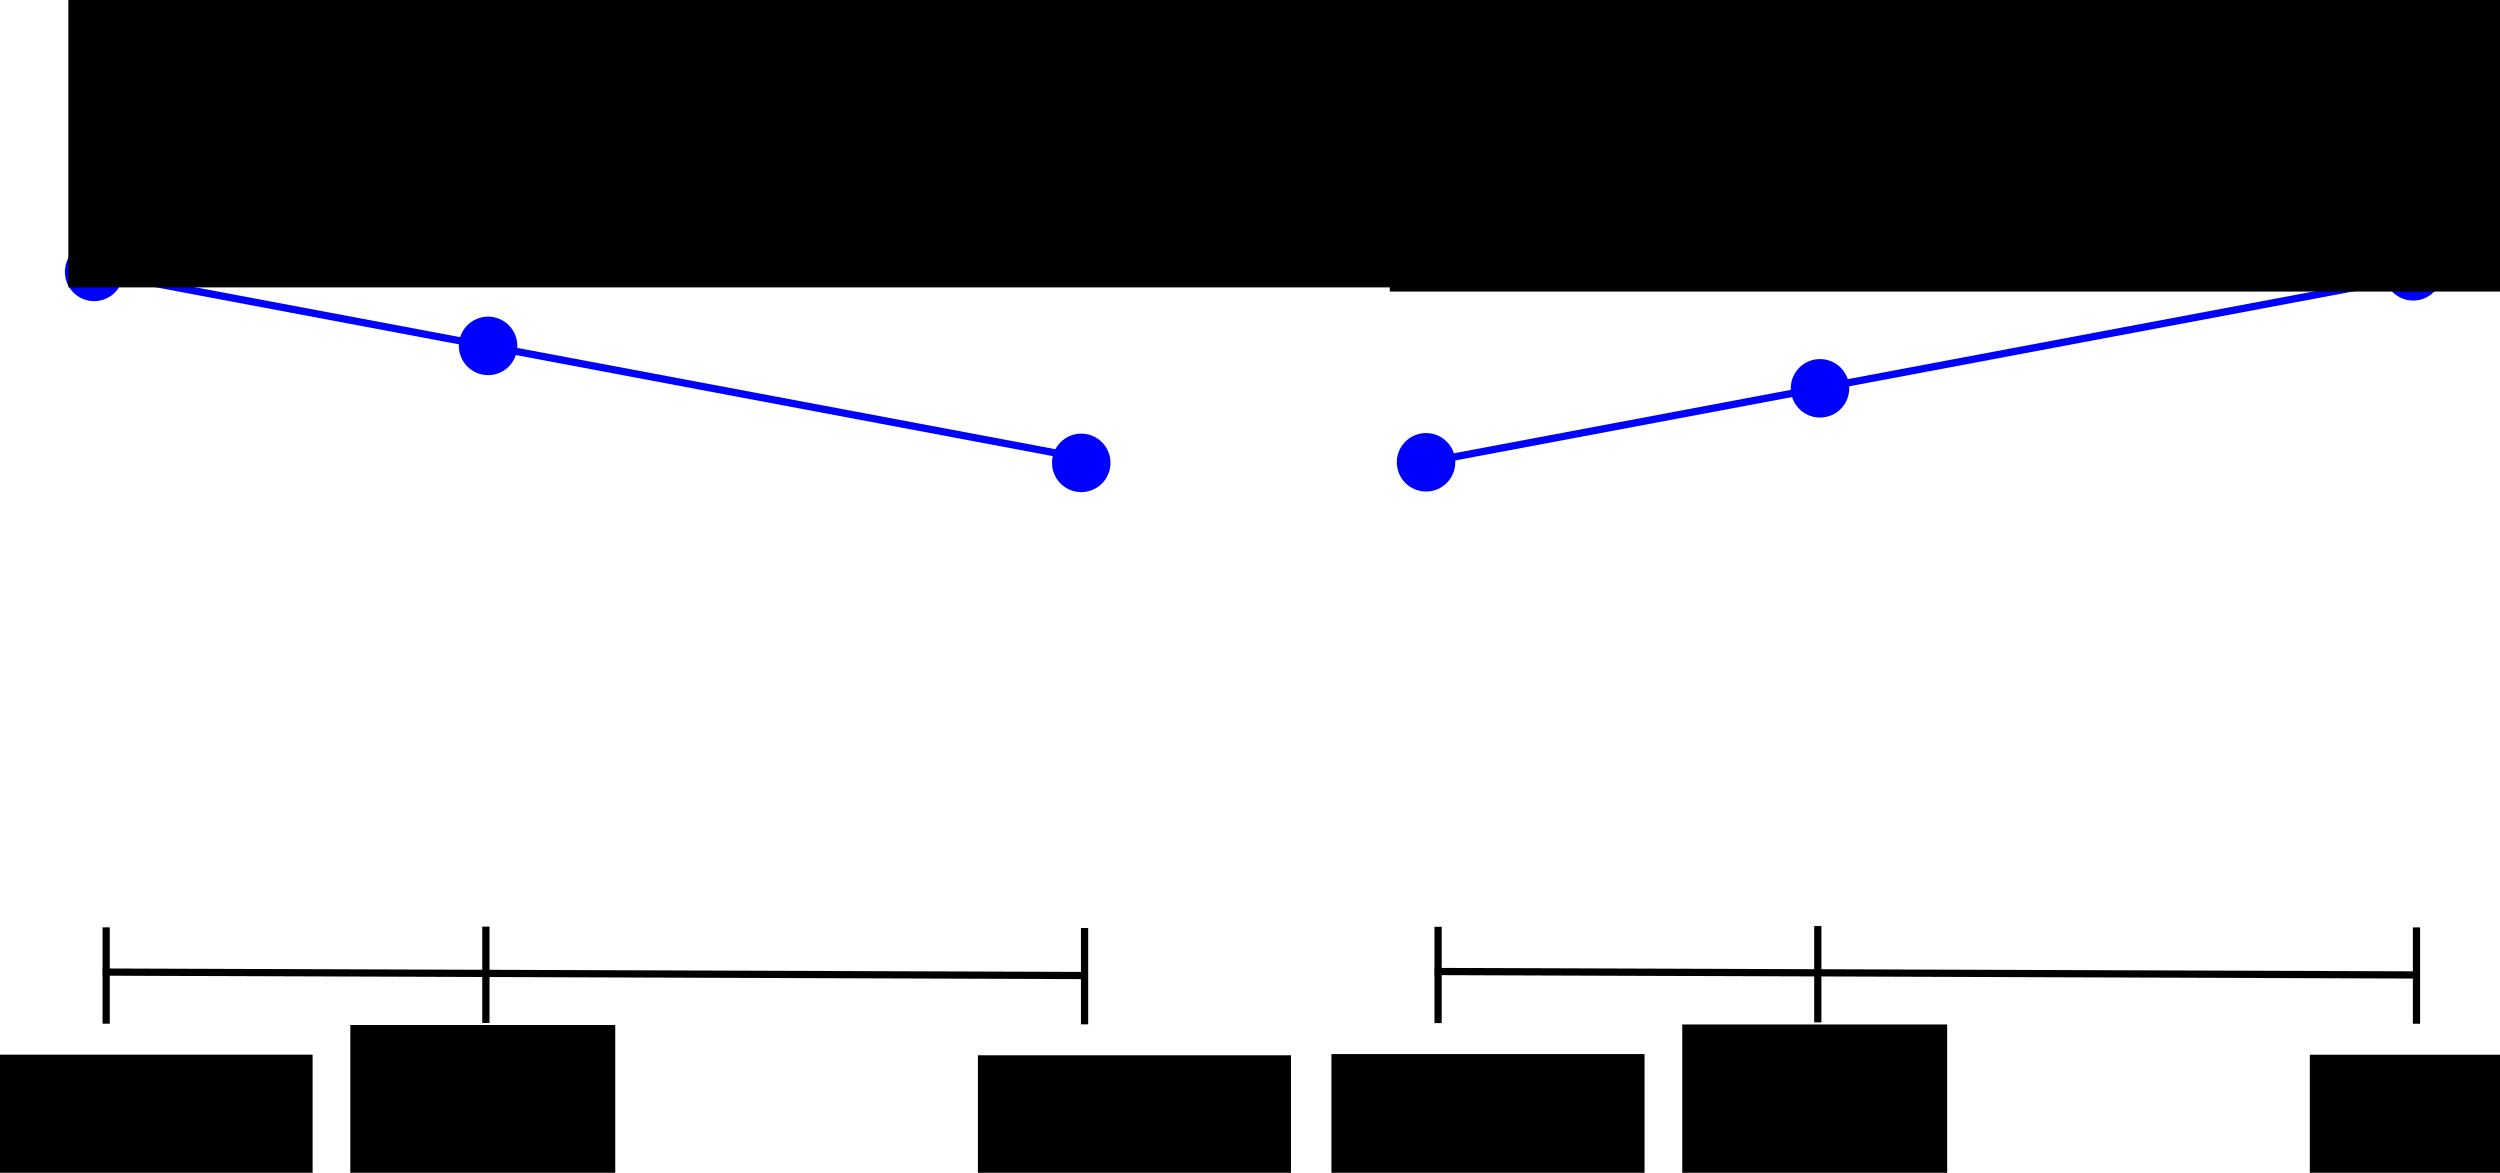 <?xml version="1.0" encoding="UTF-8" standalone="no"?>
<!-- Created with Inkscape (http://www.inkscape.org/) -->

<svg
   xmlns:dc="http://purl.org/dc/elements/1.1/"
   xmlns:cc="http://creativecommons.org/ns#"
   xmlns:rdf="http://www.w3.org/1999/02/22-rdf-syntax-ns#"
   xmlns:svg="http://www.w3.org/2000/svg"
   xmlns="http://www.w3.org/2000/svg"
   xmlns:sodipodi="http://sodipodi.sourceforge.net/DTD/sodipodi-0.dtd"
   xmlns:inkscape="http://www.inkscape.org/namespaces/inkscape"
   width="1038.005"
   height="486.946"
   id="svg2"
   version="1.1"
   inkscape:version="0.48.4 r9939"
   sodipodi:docname="New document 1">
  <defs
     id="defs4" />
  <sodipodi:namedview
     id="base"
     pagecolor="#ffffff"
     bordercolor="#666666"
     borderopacity="1.0"
     inkscape:pageopacity="0.0"
     inkscape:pageshadow="2"
     inkscape:zoom="0.7"
     inkscape:cx="314.79576"
     inkscape:cy="292.4129"
     inkscape:document-units="px"
     inkscape:current-layer="layer1"
     showgrid="false"
     fit-margin-top="0"
     fit-margin-left="0"
     fit-margin-right="0"
     fit-margin-bottom="0"
     inkscape:window-width="1600"
     inkscape:window-height="824"
     inkscape:window-x="0"
     inkscape:window-y="24"
     inkscape:window-maximized="1" />
  <g
     inkscape:label="Layer 1"
     inkscape:groupmode="layer"
     id="layer1"
     transform="translate(-60.204,-405.894)">
    <path
       style="fill:none;stroke:#000000;stroke-width:3;stroke-linecap:butt;stroke-linejoin:miter;stroke-opacity:1"
       d="M 102.857,809.505 510,810.934"
       id="path2987"
       inkscape:connector-curvature="0" />
    <path
       style="fill:none;stroke:#0000ff;stroke-width:3.026;stroke-linecap:butt;stroke-linejoin:miter;stroke-opacity:1"
       d="m 104.364,519.775 406.986,76.603"
       id="path2987-6"
       inkscape:connector-curvature="0" />
    <path
       style="fill:none;stroke:#000000;stroke-width:3;stroke-linecap:butt;stroke-linejoin:miter;stroke-opacity:1"
       d="m 104.286,522.666 0,-40"
       id="path3007"
       inkscape:connector-curvature="0"
       transform="translate(0,308.268)" />
    <flowRoot
       xml:space="preserve"
       id="flowRoot3009"
       style="font-size:40px;font-style:normal;font-weight:normal;line-height:125%;letter-spacing:0px;word-spacing:0px;fill:#000000;fill-opacity:1;stroke:none;font-family:Sans"
       transform="translate(8.571,291.125)"><flowRegion
         id="flowRegion3011"><rect
           id="rect3013"
           width="130"
           height="55.714"
           x="51.429"
           y="552.666" /></flowRegion><flowPara
         id="flowPara3015"
         style="font-size:25px">Vote A</flowPara></flowRoot>    <path
       style="fill:none;stroke:#000000;stroke-width:3;stroke-linecap:butt;stroke-linejoin:miter;stroke-opacity:1"
       d="m 510.516,831.195 0,-40"
       id="path3007-4"
       inkscape:connector-curvature="0" />
    <flowRoot
       xml:space="preserve"
       id="flowRoot3009-2"
       style="font-size:40px;font-style:normal;font-weight:normal;line-height:125%;letter-spacing:0px;word-spacing:0px;fill:#000000;fill-opacity:1;stroke:none;font-family:Sans"
       transform="translate(414.802,291.386)"><flowRegion
         id="flowRegion3011-3"><rect
           id="rect3013-1"
           width="130"
           height="55.714"
           x="51.429"
           y="552.666" /></flowRegion><flowPara
         id="flowPara3015-9"
         style="font-size:25px">Vote B</flowPara></flowRoot>    <path
       sodipodi:type="arc"
       style="fill:#0000ff;stroke:none"
       id="path3047"
       sodipodi:cx="99.285713"
       sodipodi:cy="214.80876"
       sodipodi:rx="12.142858"
       sodipodi:ry="12.142858"
       d="m 111.429,214.809 c 0,6.706 -5.437,12.143 -12.143,12.143 -6.706,0 -12.143,-5.437 -12.143,-12.143 0,-6.706 5.437,-12.143 12.143,-12.143 6.706,0 12.143,5.437 12.143,12.143 z"
       transform="translate(0,303.982)" />
    <path
       sodipodi:type="arc"
       style="fill:#0000ff;stroke:none"
       id="path3047-7"
       sodipodi:cx="99.285713"
       sodipodi:cy="214.80876"
       sodipodi:rx="12.142858"
       sodipodi:ry="12.142858"
       d="m 111.429,214.809 c 0,6.706 -5.437,12.143 -12.143,12.143 -6.706,0 -12.143,-5.437 -12.143,-12.143 0,-6.706 5.437,-12.143 12.143,-12.143 6.706,0 12.143,5.437 12.143,12.143 z"
       transform="translate(409.857,383.268)" />
    <path
       sodipodi:type="arc"
       style="fill:#0000ff;stroke:none"
       id="path3047-6"
       sodipodi:cx="99.285713"
       sodipodi:cy="214.80876"
       sodipodi:rx="12.142858"
       sodipodi:ry="12.142858"
       d="m 111.429,214.809 c 0,6.706 -5.437,12.143 -12.143,12.143 -6.706,0 -12.143,-5.437 -12.143,-12.143 0,-6.706 5.437,-12.143 12.143,-12.143 6.706,0 12.143,5.437 12.143,12.143 z"
       transform="translate(163.571,334.696)" />
    <path
       style="fill:none;stroke:#000000;stroke-width:3;stroke-linecap:butt;stroke-linejoin:miter;stroke-opacity:1"
       d="m 261.945,830.624 0,-40"
       id="path3007-0"
       inkscape:connector-curvature="0" />
    <flowRoot
       xml:space="preserve"
       id="flowRoot3009-4"
       style="font-size:40px;font-style:normal;font-weight:normal;text-align:center;line-height:125%;letter-spacing:0px;word-spacing:0px;text-anchor:middle;fill:#000000;fill-opacity:1;stroke:none;font-family:Sans"
       transform="translate(154.23,278.815)"><flowRegion
         id="flowRegion3011-4"><rect
           id="rect3013-3"
           width="110"
           height="85.714"
           x="51.429"
           y="552.666"
           style="text-align:center;text-anchor:middle" /></flowRegion><flowPara
         id="flowPara3015-4"
         style="font-size:25px;text-align:center;text-anchor:middle">Mixed strategy</flowPara></flowRoot>    <path
       style="fill:none;stroke:#000000;stroke-width:3;stroke-linecap:butt;stroke-linejoin:miter;stroke-opacity:1"
       d="m 655.872,809.266 407.143,1.429"
       id="path2987-3"
       inkscape:connector-curvature="0" />
    <path
       style="fill:none;stroke:#0000ff;stroke-width:3.026;stroke-linecap:butt;stroke-linejoin:miter;stroke-opacity:1"
       d="M 657.379,596.853 1064.365,520.25"
       id="path2987-6-4"
       inkscape:connector-curvature="0" />
    <path
       style="fill:none;stroke:#000000;stroke-width:3;stroke-linecap:butt;stroke-linejoin:miter;stroke-opacity:1"
       d="m 657.301,830.695 0,-40"
       id="path3007-5"
       inkscape:connector-curvature="0" />
    <flowRoot
       xml:space="preserve"
       id="flowRoot3009-0"
       style="font-size:40px;font-style:normal;font-weight:normal;line-height:125%;letter-spacing:0px;word-spacing:0px;fill:#000000;fill-opacity:1;stroke:none;font-family:Sans"
       transform="translate(561.586,290.886)"><flowRegion
         id="flowRegion3011-0"><rect
           id="rect3013-32"
           width="130"
           height="55.714"
           x="51.429"
           y="552.666" /></flowRegion><flowPara
         id="flowPara3015-7"
         style="font-size:25px">Vote A</flowPara></flowRoot>    <path
       style="fill:none;stroke:#000000;stroke-width:3;stroke-linecap:butt;stroke-linejoin:miter;stroke-opacity:1"
       d="m 1063.531,830.956 0,-40"
       id="path3007-4-5"
       inkscape:connector-curvature="0" />
    <flowRoot
       xml:space="preserve"
       id="flowRoot3009-2-9"
       style="font-size:40px;font-style:normal;font-weight:normal;line-height:125%;letter-spacing:0px;word-spacing:0px;fill:#000000;fill-opacity:1;stroke:none;font-family:Sans"
       transform="translate(967.817,291.147)"><flowRegion
         id="flowRegion3011-3-7"><rect
           id="rect3013-1-7"
           width="130"
           height="55.714"
           x="51.429"
           y="552.666" /></flowRegion><flowPara
         id="flowPara3015-9-9"
         style="font-size:25px">Vote B</flowPara></flowRoot>    <path
       sodipodi:type="arc"
       style="fill:#0000ff;stroke:none"
       id="path3047-73"
       sodipodi:cx="99.285713"
       sodipodi:cy="214.80876"
       sodipodi:rx="12.142858"
       sodipodi:ry="12.142858"
       d="m 111.429,214.809 c 0,6.706 -5.437,12.143 -12.143,12.143 -6.706,0 -12.143,-5.437 -12.143,-12.143 0,-6.706 5.437,-12.143 12.143,-12.143 6.706,0 12.143,5.437 12.143,12.143 z"
       transform="matrix(1,0,0,-1,553.015,812.646)" />
    <path
       sodipodi:type="arc"
       style="fill:#0000ff;stroke:none"
       id="path3047-7-2"
       sodipodi:cx="99.285713"
       sodipodi:cy="214.80876"
       sodipodi:rx="12.142858"
       sodipodi:ry="12.142858"
       d="m 111.429,214.809 c 0,6.706 -5.437,12.143 -12.143,12.143 -6.706,0 -12.143,-5.437 -12.143,-12.143 0,-6.706 5.437,-12.143 12.143,-12.143 6.706,0 12.143,5.437 12.143,12.143 z"
       transform="matrix(1,0,0,-1,962.872,733.361)" />
    <path
       sodipodi:type="arc"
       style="fill:#0000ff;stroke:none"
       id="path3047-6-6"
       sodipodi:cx="99.285713"
       sodipodi:cy="214.80876"
       sodipodi:rx="12.142858"
       sodipodi:ry="12.142858"
       d="m 111.429,214.809 c 0,6.706 -5.437,12.143 -12.143,12.143 -6.706,0 -12.143,-5.437 -12.143,-12.143 0,-6.706 5.437,-12.143 12.143,-12.143 6.706,0 12.143,5.437 12.143,12.143 z"
       transform="matrix(1,0,0,-1,716.586,781.932)" />
    <path
       style="fill:none;stroke:#000000;stroke-width:3;stroke-linecap:butt;stroke-linejoin:miter;stroke-opacity:1"
       d="m 814.96,830.385 0,-40"
       id="path3007-0-8"
       inkscape:connector-curvature="0" />
    <flowRoot
       xml:space="preserve"
       id="flowRoot3009-4-9"
       style="font-size:40px;font-style:normal;font-weight:normal;text-align:center;line-height:125%;letter-spacing:0px;word-spacing:0px;text-anchor:middle;fill:#000000;fill-opacity:1;stroke:none;font-family:Sans"
       transform="translate(707.245,278.576)"><flowRegion
         id="flowRegion3011-4-2"><rect
           id="rect3013-3-0"
           width="110"
           height="85.714"
           x="51.429"
           y="552.666"
           style="text-align:center;text-anchor:middle" /></flowRegion><flowPara
         id="flowPara3015-4-2"
         style="font-size:25px;text-align:center;text-anchor:middle">Mixed strategy</flowPara></flowRoot>    <flowRoot
       xml:space="preserve"
       id="flowRoot3190"
       style="font-size:40px;font-style:normal;font-weight:normal;line-height:125%;letter-spacing:0px;word-spacing:0px;fill:#000000;fill-opacity:1;stroke:none;font-family:Sans"
       transform="translate(-98.571,386.839)"><flowRegion
         id="flowRegion3192"><rect
           id="rect3194"
           width="654.286"
           height="125.714"
           x="187.143"
           y="12.666" /></flowRegion><flowPara
         id="flowPara3196"
         style="font-size:27px">Case 1: attacker bribes too little</flowPara></flowRoot>    <flowRoot
       xml:space="preserve"
       id="flowRoot3190-5"
       style="font-size:40px;font-style:normal;font-weight:normal;line-height:125%;letter-spacing:0px;word-spacing:0px;fill:#000000;fill-opacity:1;stroke:none;font-family:Sans"
       transform="translate(450.11,388.574)"><flowRegion
         id="flowRegion3192-1"><rect
           id="rect3194-0"
           width="654.286"
           height="125.714"
           x="187.143"
           y="12.666" /></flowRegion><flowPara
         id="flowPara3196-1"
         style="font-size:27px">Case 2: attacker bribes too much</flowPara></flowRoot>  </g>
</svg>
